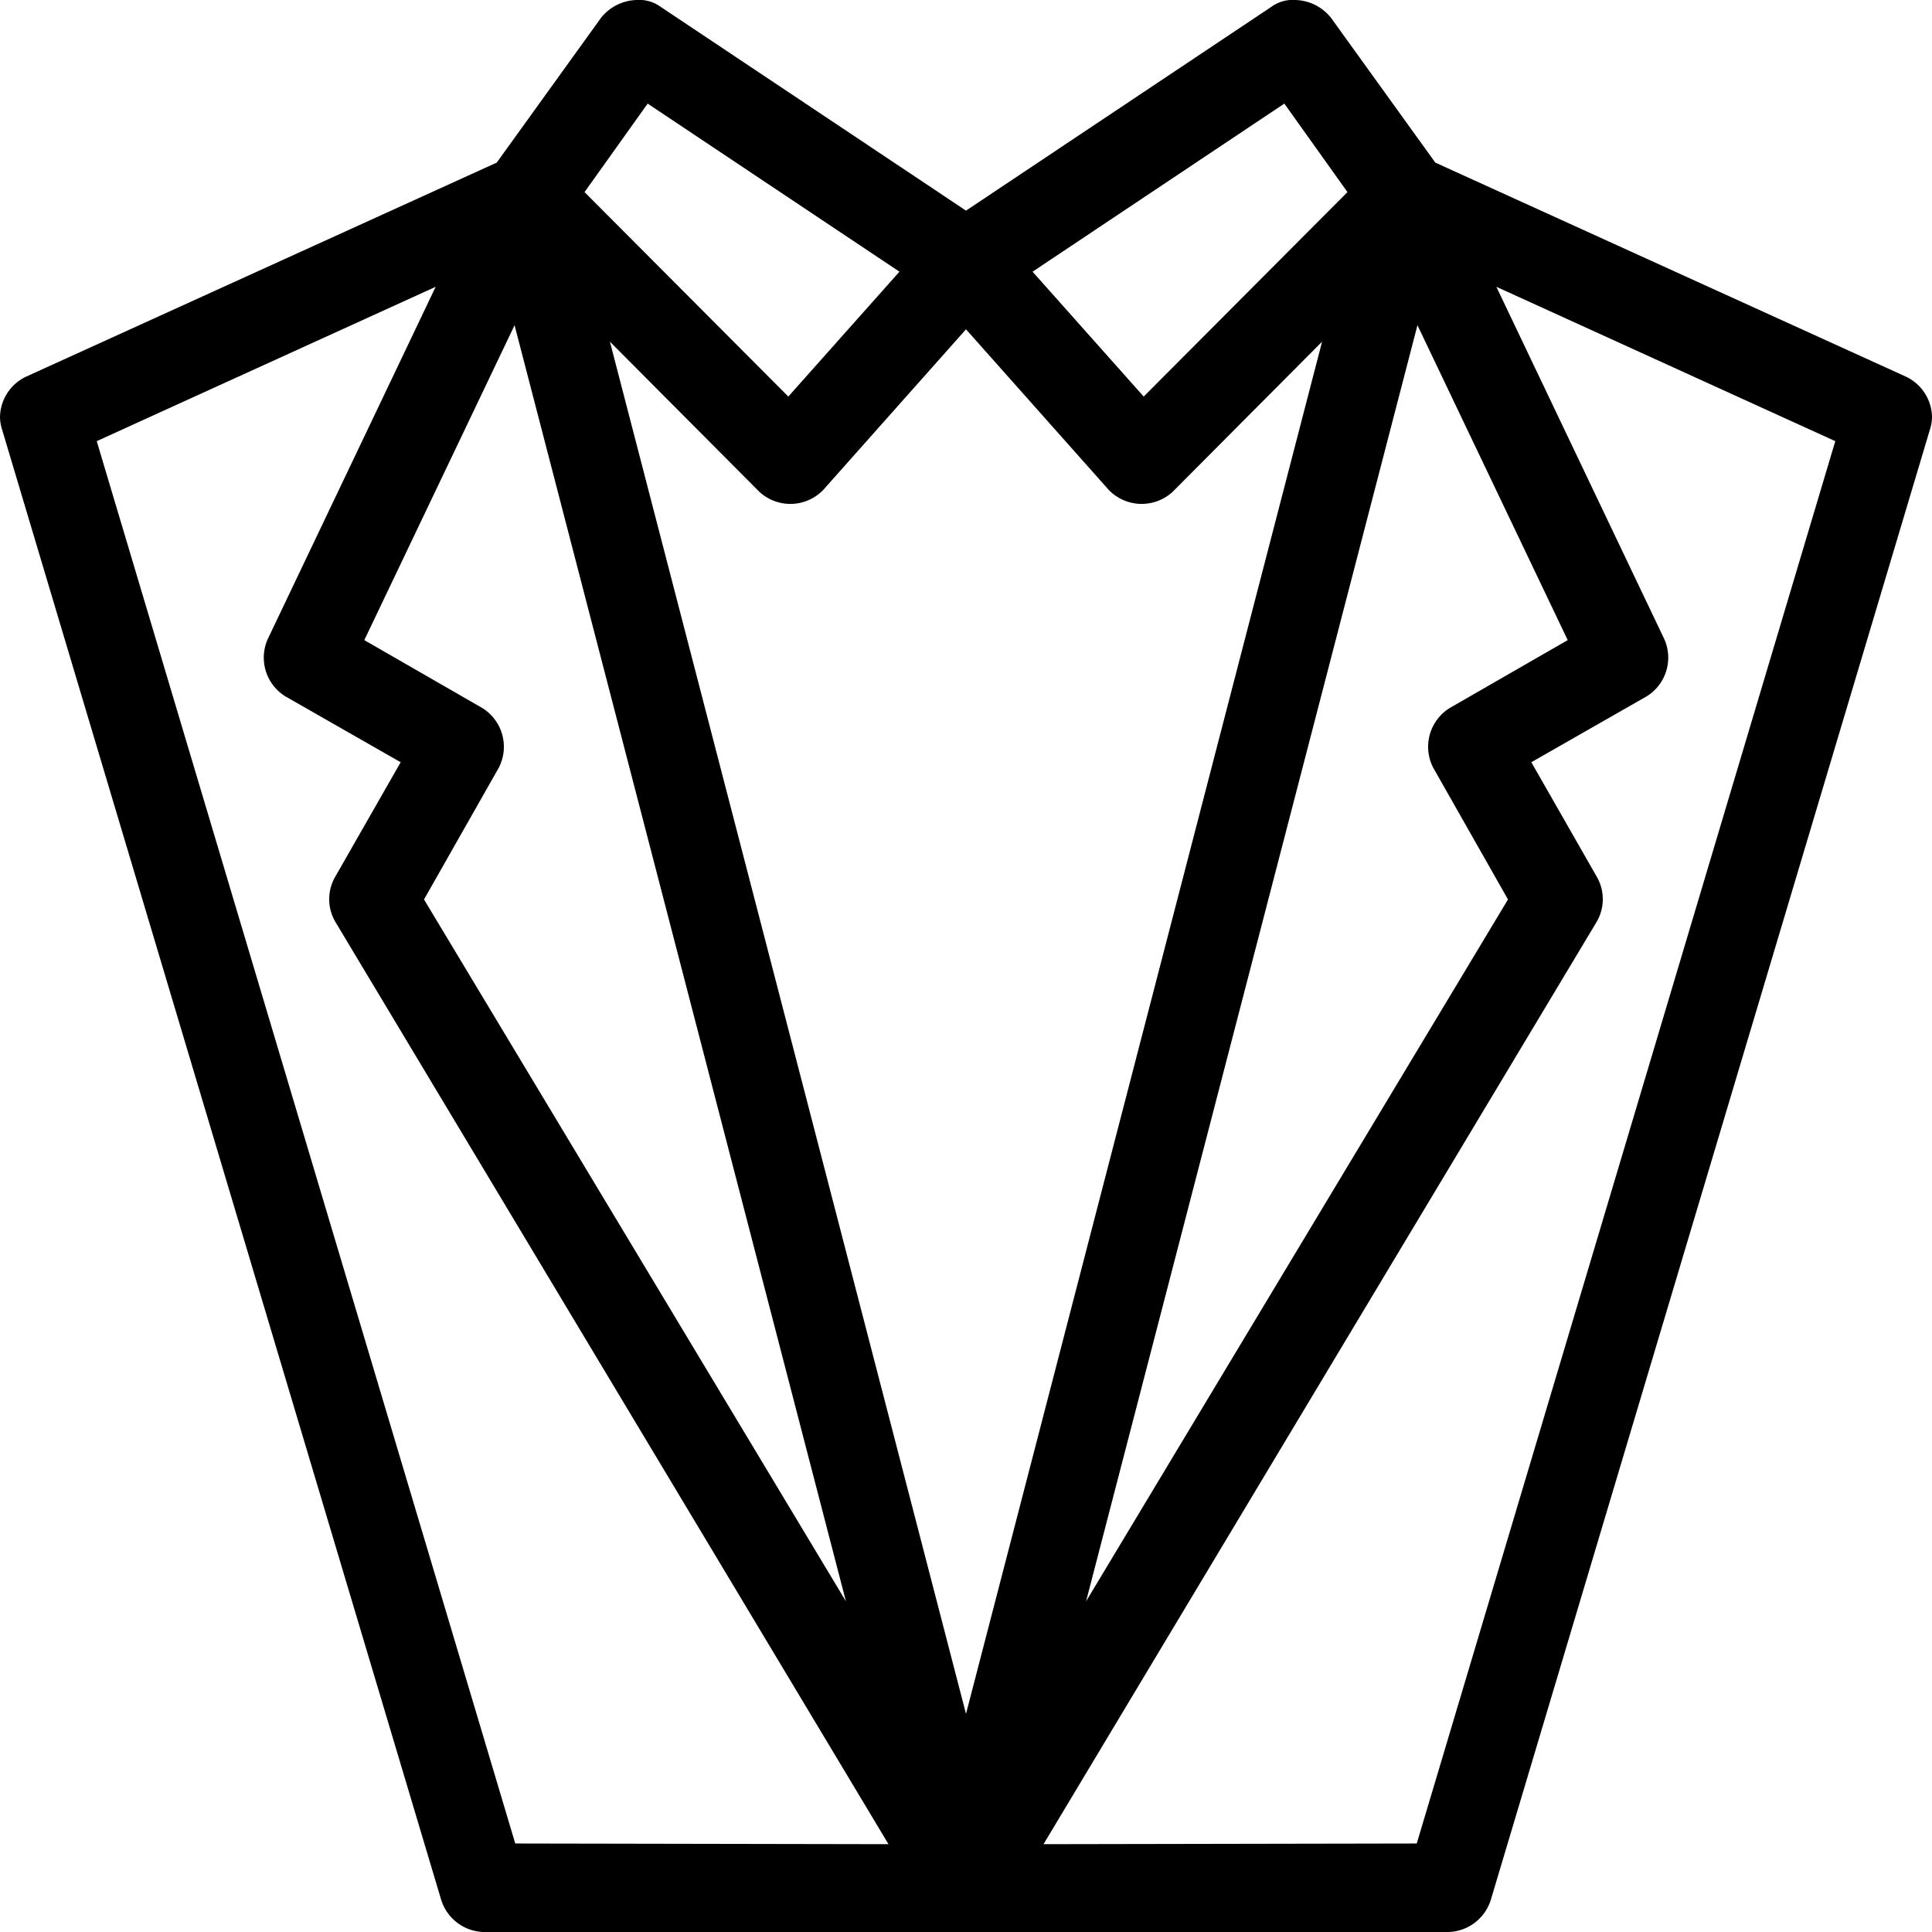 <svg xmlns="http://www.w3.org/2000/svg" width="88" height="88" viewBox="0 0 88 88">
  <g id="noun_suit_540778" transform="translate(-6 -6)">
    <g id="Group_1" data-name="Group 1" transform="translate(0 -952.362)">
      <path id="Path_1" data-name="Path 1" d="M35,6a2.148,2.148,0,0,0-1.625.813l-4.75,6.594L7.188,23.156A2.073,2.073,0,0,0,6,25a1.97,1.97,0,0,0,.094.563l20,66.969A2.087,2.087,0,0,0,28,94H72a2.087,2.087,0,0,0,1.906-1.469l20-66.969A1.971,1.971,0,0,0,94,25a2.072,2.072,0,0,0-1.187-1.844l-21.437-9.75-4.75-6.594A2.148,2.148,0,0,0,65,6a1.653,1.653,0,0,0-1.094.313L50,15.594,36.094,6.313A1.653,1.653,0,0,0,35,6Zm.5,4.719,11.469,7.656-5.062,5.688L32.625,14.75Zm29,0,2.875,4.031-9.281,9.313-5.062-5.687ZM25.844,19.063,18.188,35.125A2.073,2.073,0,0,0,19,37.719l5.25,3-3,5.25A2.042,2.042,0,0,0,21.281,48L46.469,90l-17-.031L10.406,26.094Zm48.313,0,15.438,7.031L70.531,89.969l-17,.031L78.719,48a2.042,2.042,0,0,0,.031-2.031l-3-5.25,5.25-3a2.073,2.073,0,0,0,.813-2.594Zm-44.719,1.75L44.531,78.938,25.313,46.969l3.406-6a2.078,2.078,0,0,0-.75-2.719l-5.375-3.094Zm41.125,0,6.844,14.344L72.031,38.25a2.078,2.078,0,0,0-.75,2.719l3.406,6L55.469,78.938ZM50,21l6.5,7.313a2.083,2.083,0,0,0,2.906.094l6.813-6.844L50,84.063l-16.219-62.5,6.813,6.844a2.082,2.082,0,0,0,2.906-.094Z" transform="translate(0 952.362)"/>
    </g>
  </g>
</svg>
